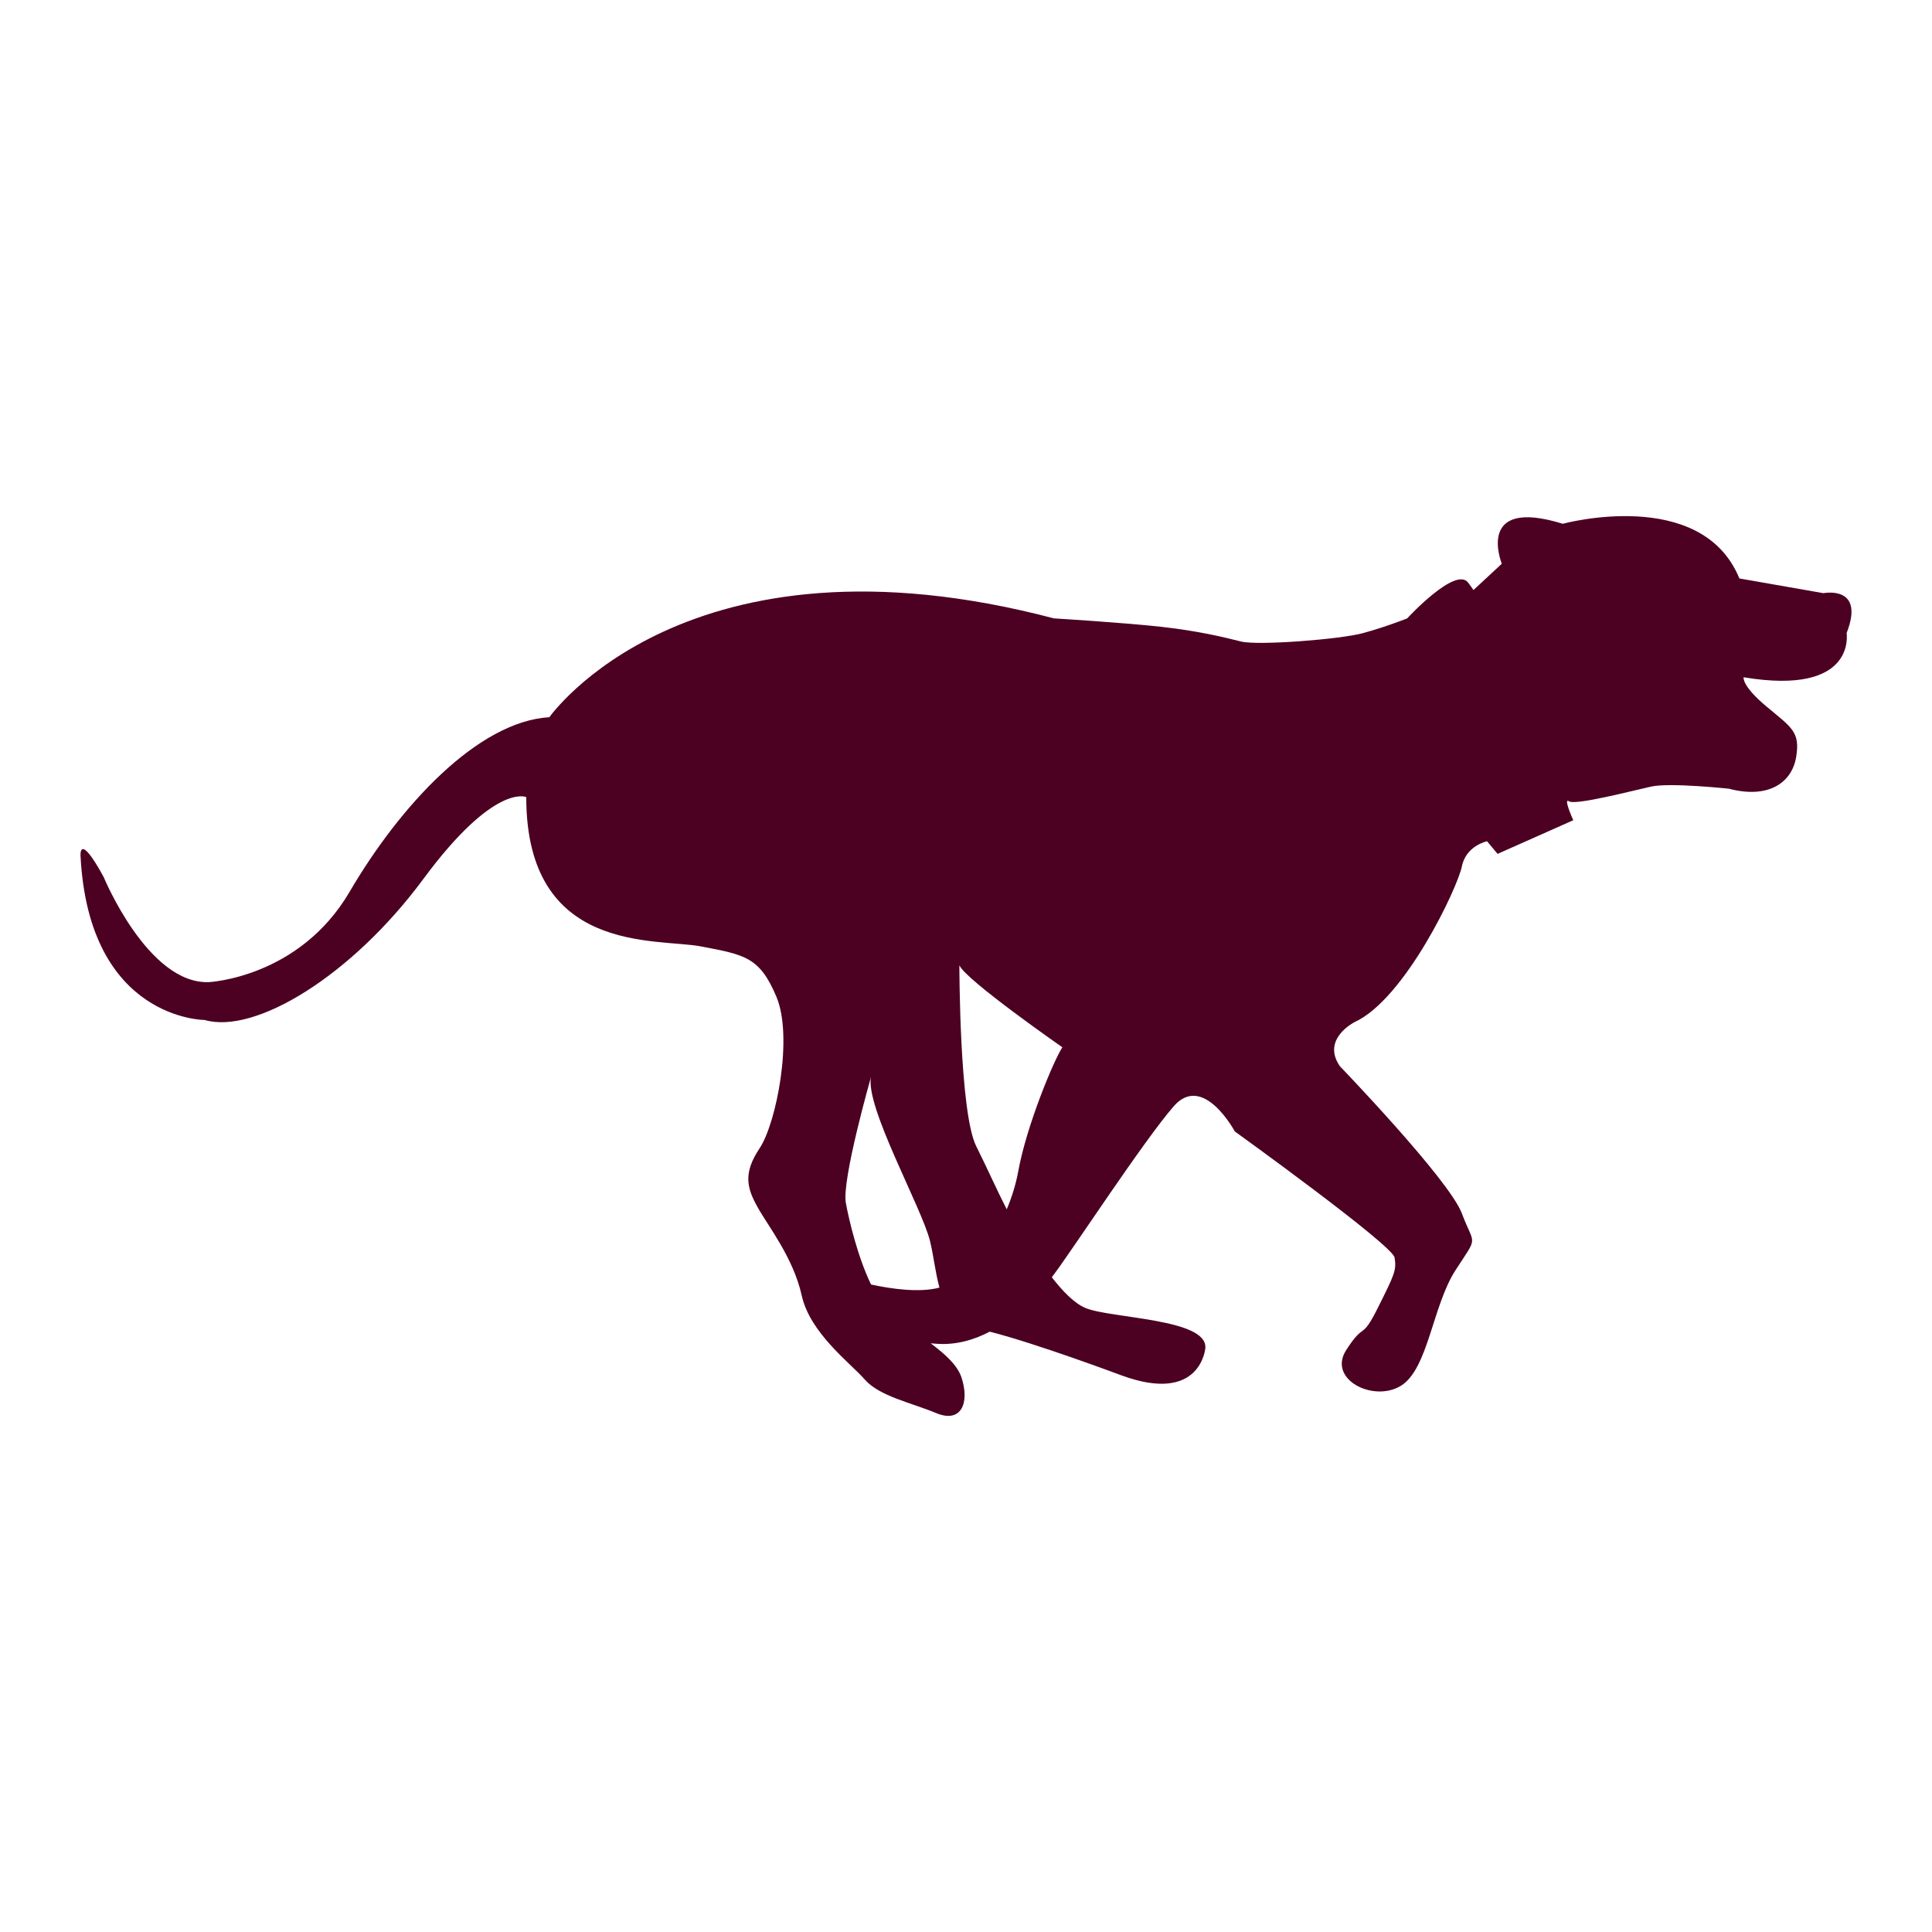 <?xml version="1.0" encoding="utf-8"?>
<!-- Designed by Vexels.com - 2016 All Rights Reserved - https://vexels.com/terms-and-conditions/  -->

<svg version="1.1" id="Layer_1" xmlns="http://www.w3.org/2000/svg" xmlns:xlink="http://www.w3.org/1999/xlink" x="0px" y="0px"
	 width="1200px" height="1200px" viewBox="0 0 1200 1200" enable-background="new 0 0 1200 1200" xml:space="preserve">
<path fill="#4C0022" d="M1132.589,368.432l-52.228-9.142c-23.509-57.463-109.704-33.964-109.704-33.964
	c-54.831-16.971-37.859,24.822-37.859,24.822l-17.599,16.336c-0.665-1.003-1.701-2.449-3.293-4.581
	c-7.839-10.443-37.873,22.189-37.873,22.189s-13.066,5.227-27.425,9.142c-14.368,3.915-65.29,7.831-75.733,5.227
	c-10.453-2.614-26.123-6.519-49.629-9.142c-23.509-2.613-66.6-5.227-66.6-5.227c-228.523-60.067-313.411,61.378-313.411,61.378
	c-44.402,2.614-92.719,54.86-124.059,108.399c-31.341,53.538-87.502,56.152-87.502,56.152
	c-37.853,1.301-65.289-65.303-65.289-65.303c-15.665-28.727-14.359-13.057-14.359-13.057
	c5.227,101.861,77.049,101.861,77.049,101.861c31.335,9.142,91.407-27.426,135.809-87.483
	c44.402-60.087,63.982-50.945,63.982-50.945c0,97.946,80.968,87.493,108.383,92.719c27.426,5.227,36.576,6.528,47.016,31.34
	c10.448,24.812,0,78.351-10.439,94.031c-10.457,15.67-7.839,24.812-1.306,36.557c6.529,11.765,22.194,31.34,27.426,54.85
	c5.217,23.51,30.024,41.793,39.165,52.228c9.146,10.453,28.741,14.367,44.406,20.887c15.666,6.538,20.888-6.519,15.666-22.189
	c-2.58-7.744-10.276-14.523-19.127-21.157c1.142,0.087,2.232,0.164,3.461,0.261c12.055,0.935,23.25-2.295,33.255-7.493
	c28.872,7.3,81.659,27.088,81.659,27.088c49.628,18.293,52.241-16.981,52.241-16.981c1.301-18.274-58.771-18.274-74.435-24.803
	c-7.049-2.941-14.34-10.617-20.955-19.122c0.458-0.597,0.94-1.215,1.365-1.783c11.755-15.661,56.152-83.577,74.431-104.464
	c18.289-20.888,37.874,15.679,37.874,15.679s97.94,70.511,99.246,78.341c1.311,7.84,0,10.444-10.443,31.35
	c-10.448,20.888-7.839,7.84-19.595,26.114c-11.75,18.274,16.982,32.641,33.964,22.188c16.971-10.433,19.58-49.604,33.944-71.812
	c14.364-22.208,11.76-14.378,3.925-35.265c-7.831-20.887-75.752-91.407-75.752-91.407c-11.746-16.982,9.151-27.416,9.151-27.416
	c31.341-14.368,63.982-83.587,66.601-96.643c2.608-13.057,15.66-15.67,15.66-15.67l6.533,7.839l47.015-20.906
	c0,0-6.542-14.359-2.618-11.745c3.915,2.623,39.18-6.529,50.935-9.142c11.746-2.614,48.307,1.311,48.307,1.311
	c24.817,6.519,39.18-3.925,41.788-19.595c2.619-15.66-2.608-18.274-18.278-31.34c-15.666-13.057-14.359-18.284-14.359-18.284
	c70.505,11.756,63.986-27.425,63.986-27.425C1158.712,363.206,1132.589,368.432,1132.589,368.432z M541.022,797.831
	c-8.351-17.251-13.737-40.221-15.661-50.694c-2.608-14.367,15.675-78.36,15.675-78.36c-3.924,18.284,31.331,80.964,36.563,101.85
	c2.261,9.085,3.312,19.653,5.906,29.123C571.074,803.106,553.379,800.512,541.022,797.831z M632.443,727.543
	c-1.452,7.985-3.949,15.978-7.136,23.606c-5.767-11.186-12.083-25.477-18.978-39.267c-10.443-20.906-10.443-112.323-10.443-112.323
	c3.91,9.142,63.982,50.935,63.982,50.935C654.646,658.324,637.67,698.806,632.443,727.543z"/>
</svg>
